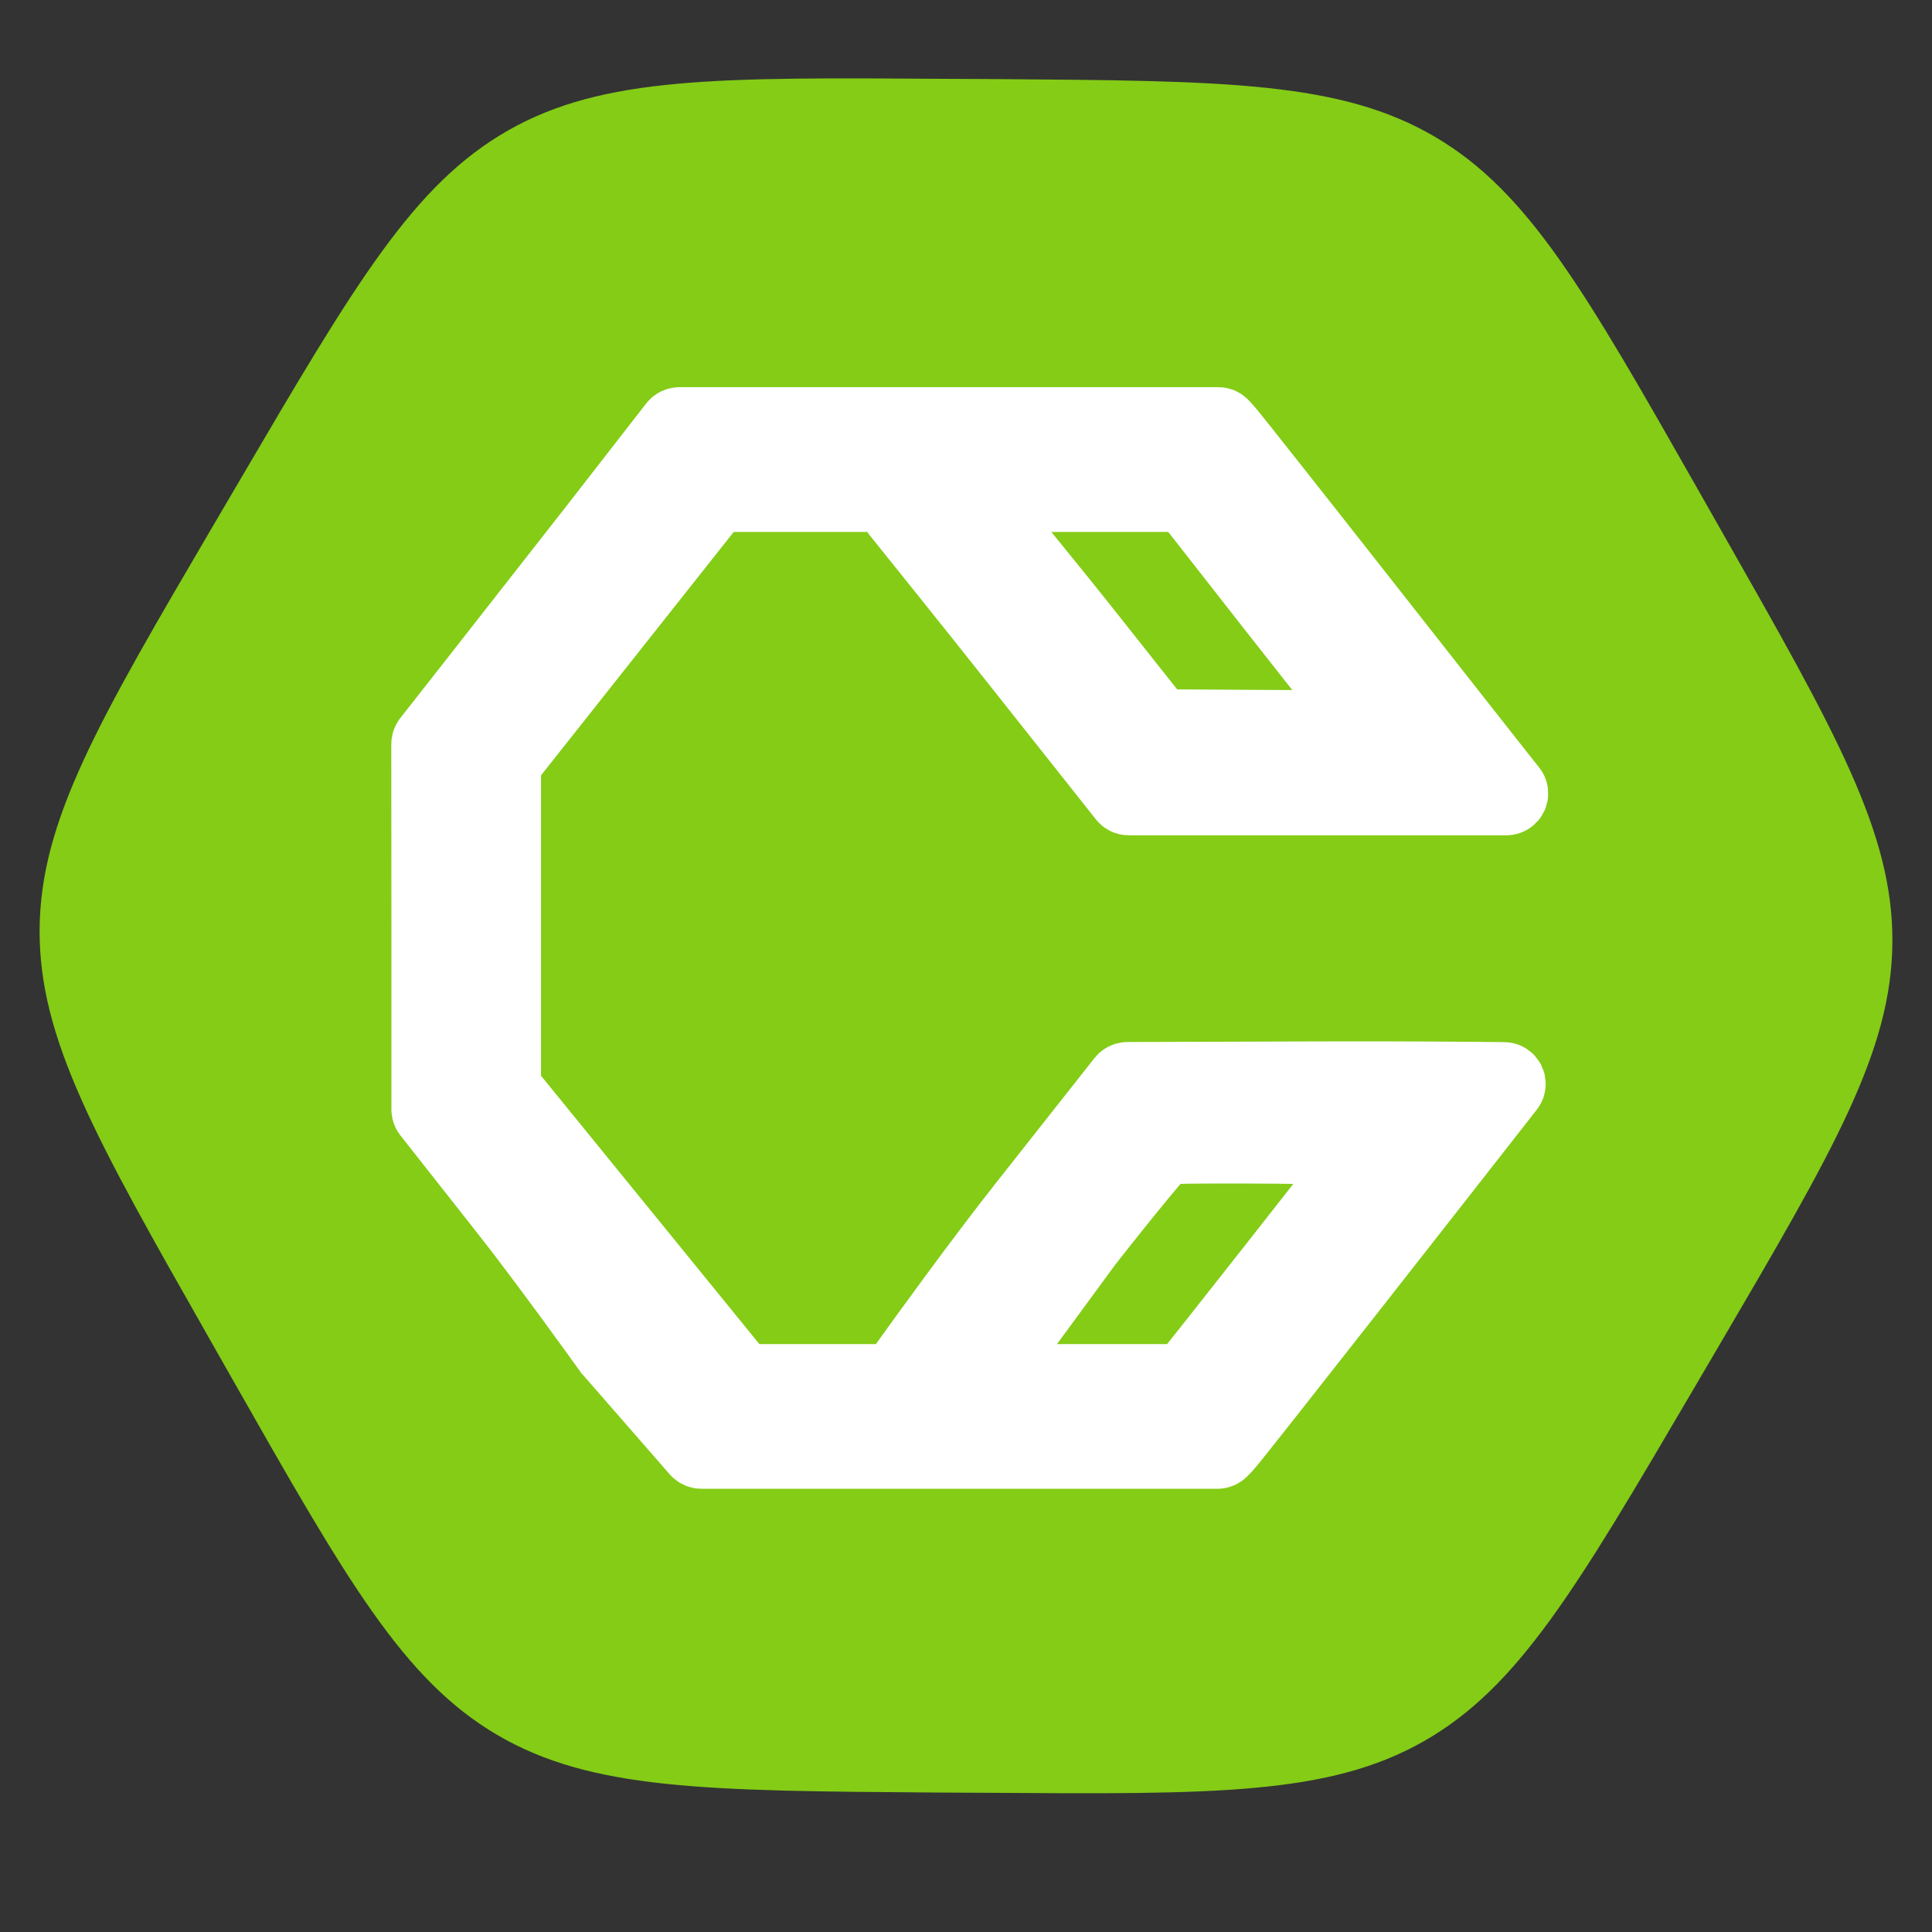 <svg width="16" height="16" viewBox="0 0 16 16" fill="none" xmlns="http://www.w3.org/2000/svg">
<rect x="0" y="0" width="16" height="16" fill="#333333" stroke="none"/>
<g clip-path="url(#clip0_6645_6748)">
<path d="M14.27 4.421C15.209 6.073 15.678 6.899 15.672 7.803C15.666 8.706 15.185 9.526 14.224 11.165L14.018 11.516C13.056 13.155 12.576 13.974 11.79 14.421C11.005 14.867 10.055 14.86 8.155 14.847L7.748 14.845C5.848 14.831 4.898 14.825 4.118 14.368C3.339 13.911 2.87 13.085 1.931 11.433L1.73 11.079C0.791 9.427 0.322 8.601 0.328 7.697C0.334 6.794 0.815 5.974 1.776 4.335L1.982 3.984C2.943 2.345 3.424 1.526 4.21 1.079C4.995 0.633 5.945 0.64 7.845 0.653L8.252 0.655C10.152 0.669 11.102 0.675 11.882 1.132C12.661 1.589 13.13 2.415 14.069 4.067L14.27 4.421Z" fill="#84CC16"/>
<path d="M8.871 3.504H7.63H5.626C5.611 3.504 5.597 3.511 5.587 3.523L4.924 4.376C4.605 4.783 4.163 5.348 3.941 5.631L3.548 6.132C3.542 6.14 3.538 6.151 3.538 6.162L3.539 7.675L3.539 9.188C3.539 9.199 3.543 9.21 3.549 9.218L4.183 10.023C4.527 10.459 5.017 11.144 5.046 11.184L5.049 11.187L5.772 12.016C5.782 12.026 5.795 12.032 5.809 12.032H7.632H8.867H10.082C10.095 12.032 10.108 12.027 10.117 12.018L10.155 11.979C10.214 11.919 12.127 9.474 12.493 9.006C12.518 8.974 12.495 8.928 12.455 8.928C12.227 8.925 11.63 8.92 10.933 8.922L9.337 8.927C9.322 8.927 9.308 8.934 9.299 8.945L8.48 9.983C8.103 10.461 7.647 11.093 7.496 11.304C7.474 11.335 7.495 11.378 7.533 11.379C7.603 11.382 7.706 11.385 7.822 11.385H8.173C8.189 11.385 8.203 11.377 8.213 11.365L9.001 10.291C9.332 9.869 9.621 9.519 9.642 9.513C9.694 9.498 10.9 9.502 11.125 9.518L11.212 9.524C11.251 9.527 11.271 9.572 11.247 9.603L10.594 10.435C10.203 10.933 9.865 11.36 9.842 11.385L9.815 11.414C9.806 11.423 9.793 11.429 9.78 11.429H7.974H6.17C6.156 11.429 6.142 11.422 6.133 11.411L4.194 9.028C4.187 9.019 4.183 9.008 4.183 8.997V6.335C4.183 6.324 4.186 6.313 4.193 6.305L5.918 4.126C5.928 4.115 5.942 4.108 5.957 4.108H7.984H9.797C9.811 4.108 9.826 4.115 9.835 4.127L10.548 5.038C10.949 5.549 11.283 5.97 11.291 5.974C11.373 6.008 11.209 6.016 10.456 6.011L9.628 6.006C9.613 6.006 9.599 6 9.59 5.988L9.034 5.286C8.721 4.89 8.188 4.24 8.162 4.21L8.13 4.173C8.121 4.163 8.107 4.157 8.093 4.157H7.742C7.63 4.157 7.532 4.161 7.465 4.165C7.426 4.168 7.407 4.212 7.431 4.242C7.597 4.449 8.099 5.073 8.48 5.555L9.309 6.601C9.318 6.613 9.332 6.62 9.347 6.62H10.95H12.475C12.516 6.62 12.539 6.572 12.513 6.54L12.51 6.537C12.473 6.491 11.941 5.815 11.327 5.033C10.713 4.251 10.188 3.587 10.161 3.558L10.126 3.52C10.117 3.51 10.104 3.504 10.091 3.504H8.871Z" fill="white" stroke="white" stroke-width="0.595"/>
</g>
<defs>
<clipPath id="clip0_6645_6748">
<rect width="16" height="16" fill="white"/>
</clipPath>
</defs>
</svg>
